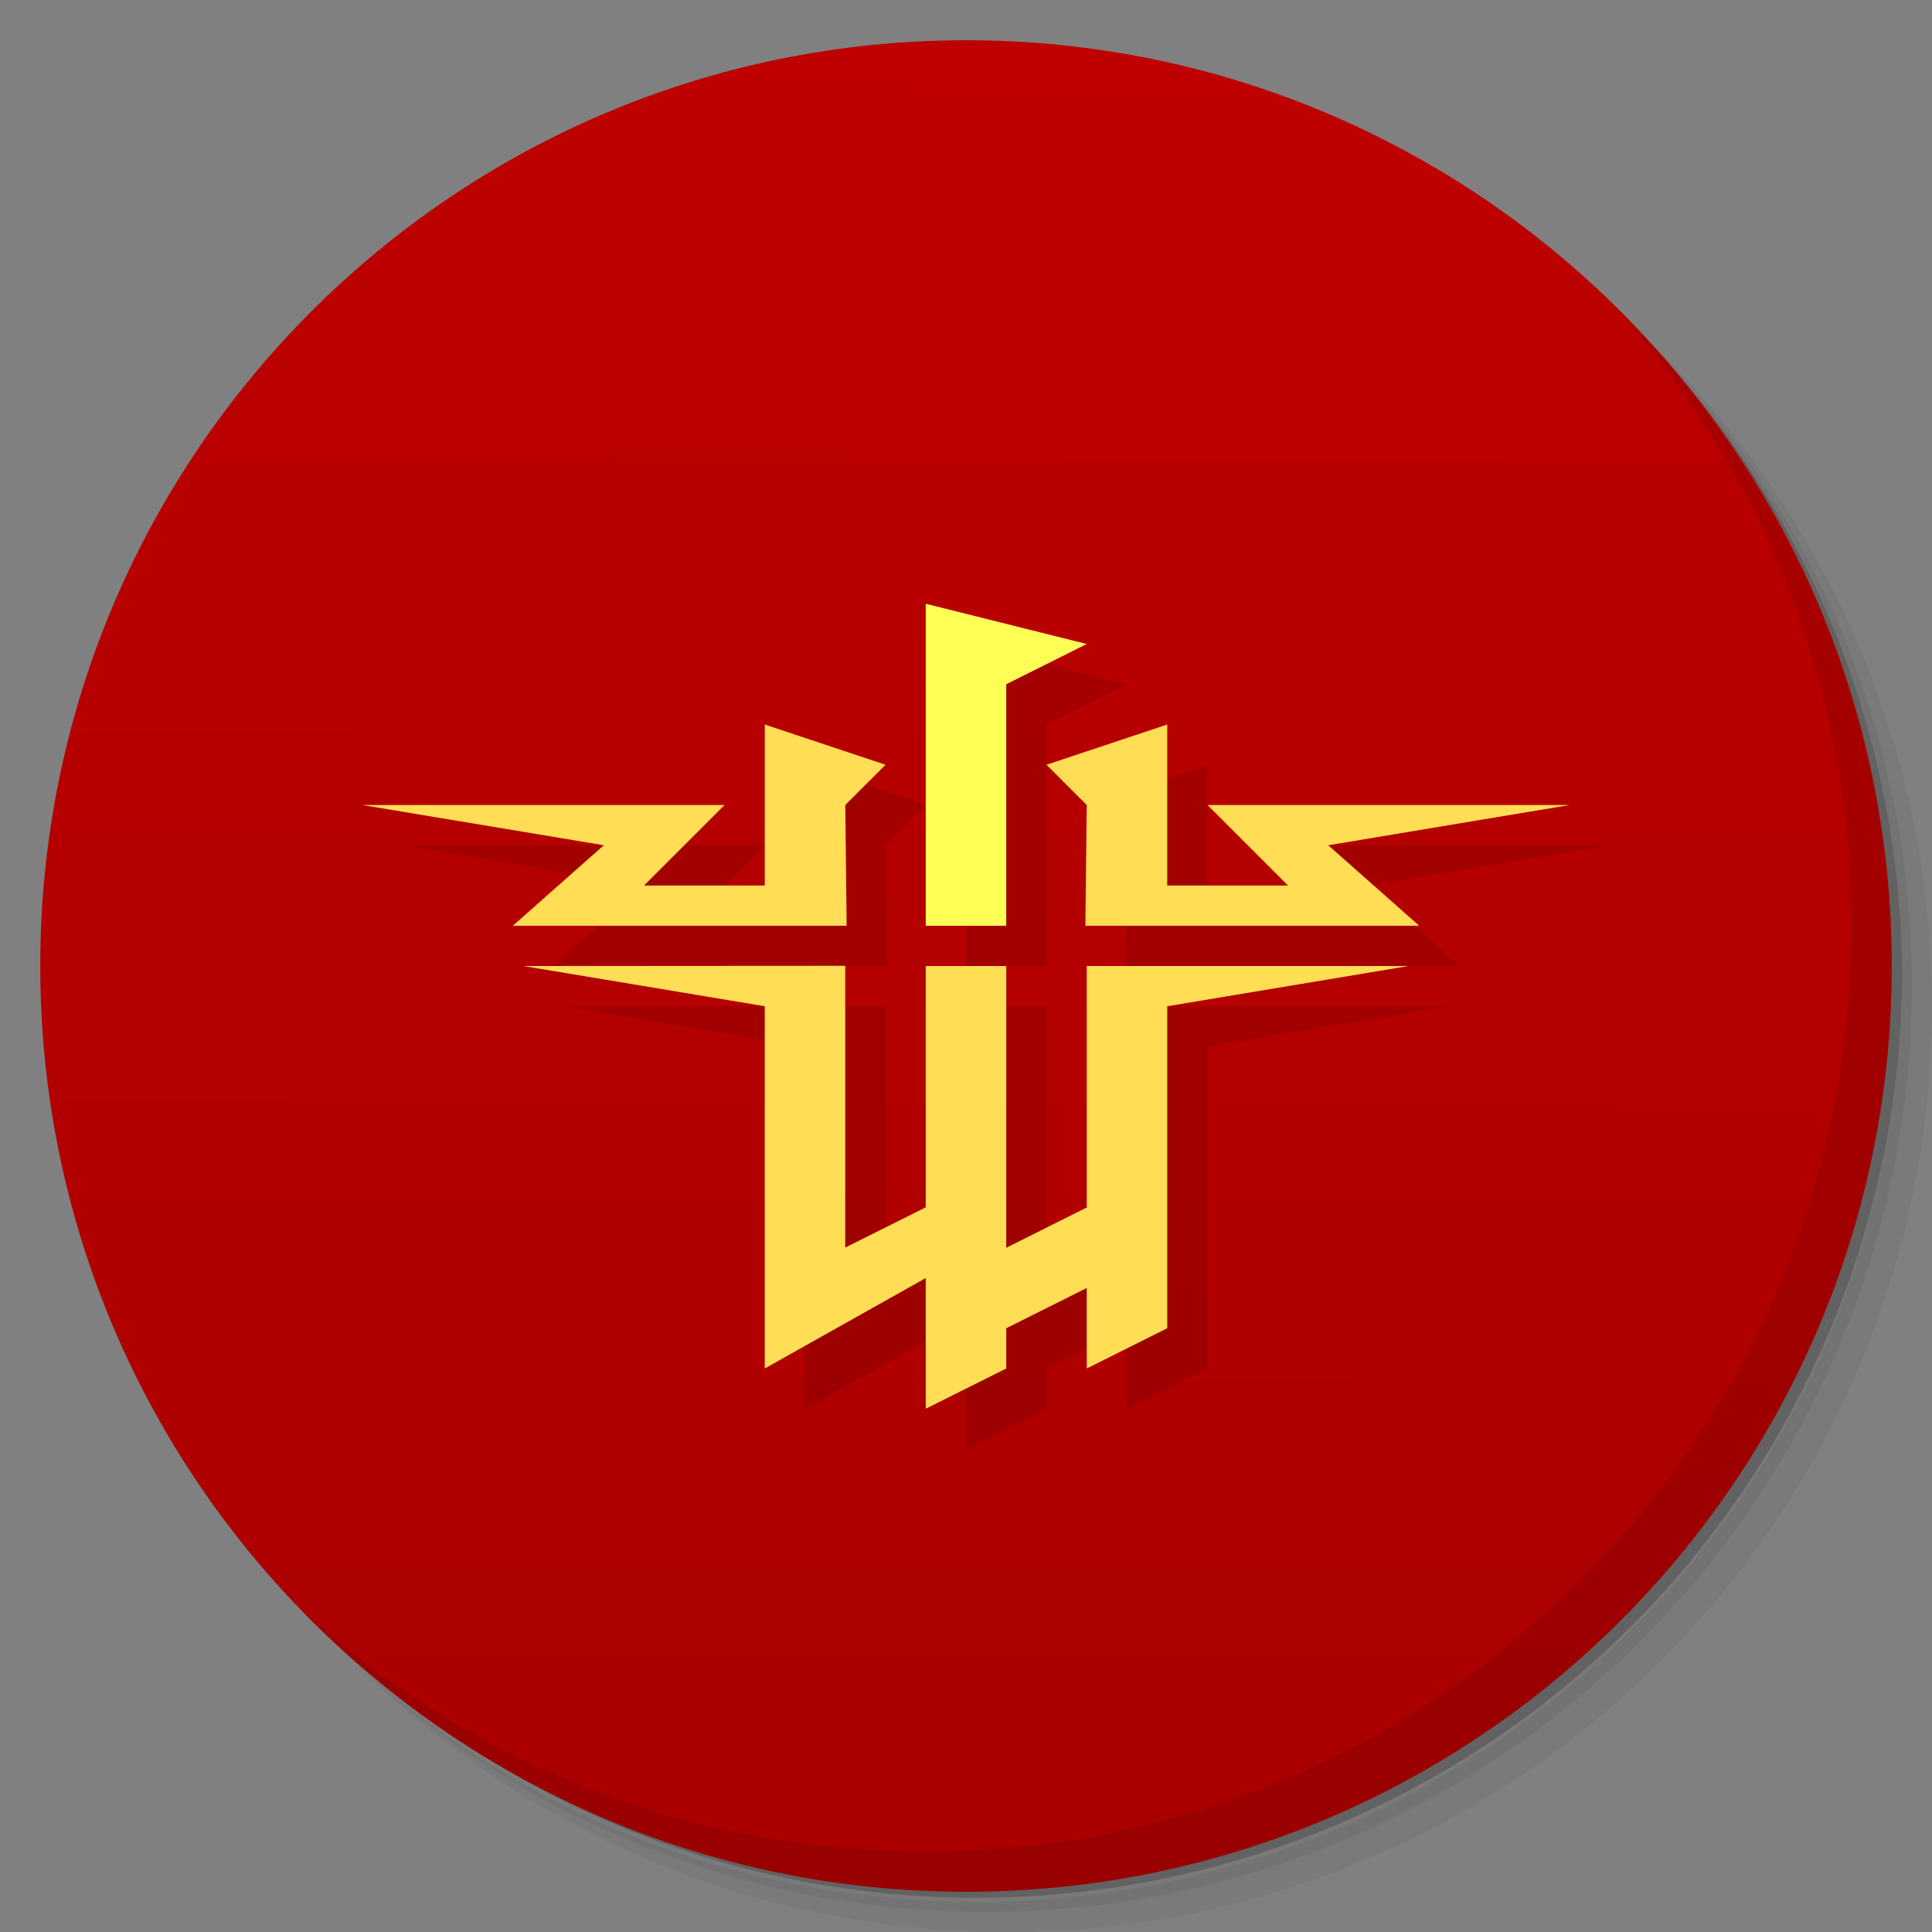 <svg xmlns="http://www.w3.org/2000/svg" viewBox="0 0 48 48"><rect x="0" y="0" width="48" height="48" fill="#808080" stroke="none"/><defs><clipPath id="clipPath-348990565"><g transform="translate(0,-1004.362)"><path d="m -24 13 c 0 1.105 -0.672 2 -1.5 2 -0.828 0 -1.5 -0.895 -1.5 -2 0 -1.105 0.672 -2 1.5 -2 0.828 0 1.5 0.895 1.5 2 z" transform="matrix(15.333,0,0,11.5,415,878.862)" fill="#1890d0"/></g></clipPath><clipPath id="clipPath-358625785"><g transform="translate(0,-1004.362)"><path d="m -24 13 c 0 1.105 -0.672 2 -1.5 2 -0.828 0 -1.5 -0.895 -1.5 -2 0 -1.105 0.672 -2 1.5 -2 0.828 0 1.5 0.895 1.5 2 z" transform="matrix(15.333,0,0,11.5,415,878.862)" fill="#1890d0"/></g></clipPath><linearGradient id="linearGradient4283" x1="23.98" y1="46.856" x2="24.14" y2="1.144" gradientUnits="userSpaceOnUse"><stop stop-color="#a00" stop-opacity="1"/><stop offset="1" stop-color="#be0000" stop-opacity="1"/></linearGradient></defs><g><path d="m 36.31 5 c 5.859 4.062 9.688 10.831 9.688 18.5 c 0 12.426 -10.07 22.5 -22.5 22.5 c -7.669 0 -14.438 -3.828 -18.5 -9.688 c 1.037 1.822 2.306 3.499 3.781 4.969 c 4.085 3.712 9.514 5.969 15.469 5.969 c 12.703 0 23 -10.298 23 -23 c 0 -5.954 -2.256 -11.384 -5.969 -15.469 c -1.469 -1.475 -3.147 -2.744 -4.969 -3.781 z m 4.969 3.781 c 3.854 4.113 6.219 9.637 6.219 15.719 c 0 12.703 -10.297 23 -23 23 c -6.081 0 -11.606 -2.364 -15.719 -6.219 c 4.16 4.144 9.883 6.719 16.219 6.719 c 12.703 0 23 -10.298 23 -23 c 0 -6.335 -2.575 -12.06 -6.719 -16.219 z" opacity="0.05"/><path d="m 41.28 8.781 c 3.712 4.085 5.969 9.514 5.969 15.469 c 0 12.703 -10.297 23 -23 23 c -5.954 0 -11.384 -2.256 -15.469 -5.969 c 4.113 3.854 9.637 6.219 15.719 6.219 c 12.703 0 23 -10.298 23 -23 c 0 -6.081 -2.364 -11.606 -6.219 -15.719 z" opacity="0.1"/><path d="m 31.25 2.375 c 8.615 3.154 14.75 11.417 14.75 21.13 c 0 12.426 -10.07 22.5 -22.5 22.5 c -9.708 0 -17.971 -6.135 -21.12 -14.75 a 23 23 0 0 0 44.875 -7 a 23 23 0 0 0 -16 -21.875 z" opacity="0.2"/></g><g><path d="m 24 1 c 12.703 0 23 10.297 23 23 c 0 12.703 -10.297 23 -23 23 -12.703 0 -23 -10.297 -23 -23 0 -12.703 10.297 -23 23 -23 z" fill-opacity="1" fill="url(#linearGradient4283)"/></g><g fill="#008000" fill-opacity="1"><g clip-path="url(#clipPath-348990565)"><g transform="translate(1,1)"><g opacity="0.1"><!-- color: #a0a0a0 --></g></g></g></g><g><g clip-path="url(#clipPath-358625785)"><!-- color: #a0a0a0 --></g></g><g><path d="m 40.03 7.531 c 3.712 4.084 5.969 9.514 5.969 15.469 0 12.703 -10.297 23 -23 23 c -5.954 0 -11.384 -2.256 -15.469 -5.969 4.178 4.291 10.01 6.969 16.469 6.969 c 12.703 0 23 -10.298 23 -23 0 -6.462 -2.677 -12.291 -6.969 -16.469 z" opacity="0.1" fill="#000"/></g><g transform="translate(1,0)"><g><g transform="translate(1,1)" fill="#000" fill-opacity="0.102"><path d="m 12 24 6 1 0 9 4 -2.247 l 0 3.247 l 2 -1 0 -1 2 -1 0 2 2 -1 0 -8 6 -1 -8 0 0 6 -2 1 0 -7 -2 0 0 5.995 l -2 1 0 -7" opacity="1" fill="#000" fill-rule="nonzero" stroke="none" fill-opacity="0.102"/><path d="m 11.741 23 8.294 0 -0.034 -3 l 1 -1 -3 -1 0 4 -3 0 2 -2 -9 0 6 1" fill="#000" fill-rule="nonzero" stroke="none" fill-opacity="0.102"/><path d="m 34.26 23 -8.294 0 0.034 -3 l -1 -1 3 -1 0 4 3 0 -2 -2 9 0 -6 1" fill="#000" fill-rule="nonzero" stroke="none" fill-opacity="0.102"/><path d="m 22 23 2 0 0 -6 2 -1 -4 -1" fill="#000" fill-rule="nonzero" stroke="none" fill-opacity="0.102"/></g><g><path d="m 12 24 6 1 0 9 4 -2.247 l 0 3.247 l 2 -1 0 -1 2 -1 0 2 2 -1 0 -8 6 -1 -8 0 0 6 -2 1 0 -7 -2 0 0 5.995 l -2 1 0 -7" opacity="1" fill="#fd5" fill-rule="nonzero" stroke="none" fill-opacity="1"/><path d="m 11.741 23 8.294 0 -0.034 -3 l 1 -1 -3 -1 0 4 -3 0 2 -2 -9 0 6 1" fill="#fd5" fill-rule="nonzero" stroke="none" fill-opacity="1"/><path d="m 34.26 23 -8.294 0 0.034 -3 l -1 -1 3 -1 0 4 3 0 -2 -2 9 0 -6 1" fill="#fd5" fill-rule="nonzero" stroke="none" fill-opacity="1"/><path d="m 22 23 2 0 0 -6 2 -1 -4 -1" fill="#ff5" fill-rule="nonzero" stroke="none" fill-opacity="1"/></g></g></g></svg>
